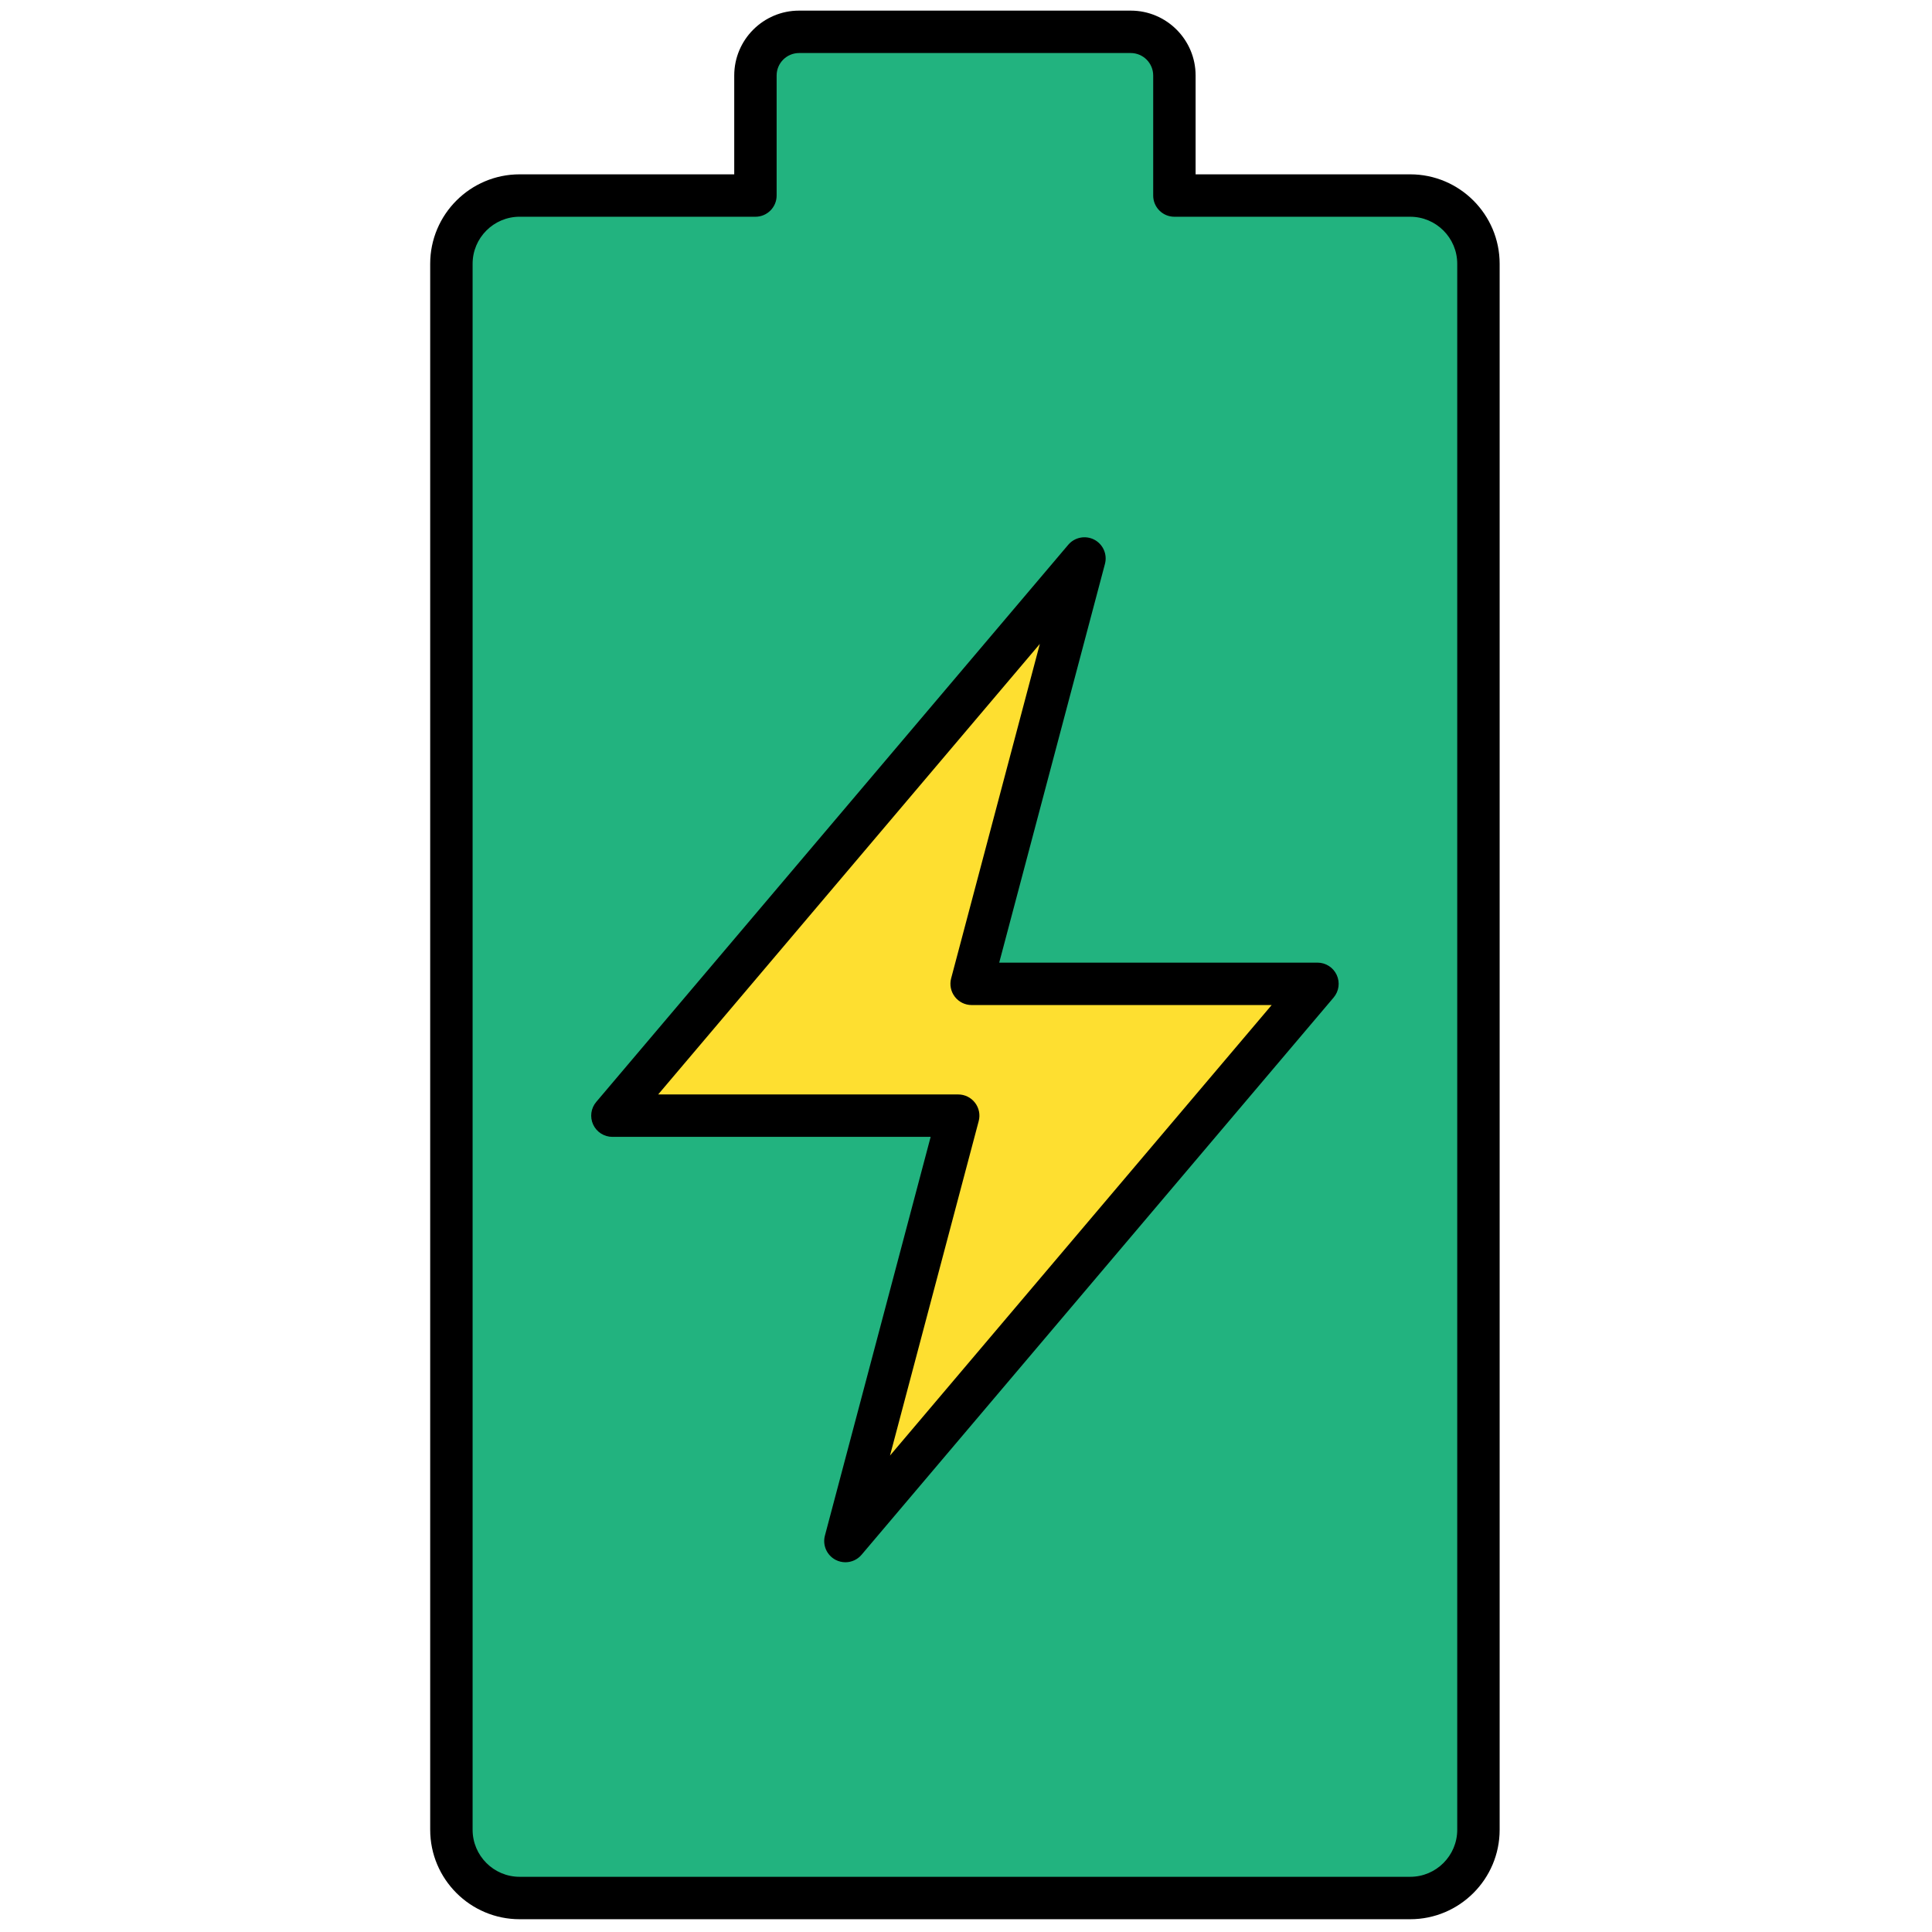 <svg xmlns="http://www.w3.org/2000/svg" xmlns:xlink="http://www.w3.org/1999/xlink" version="1.1" width="55" height="55" viewBox="0 0 256 256" xml:space="preserve">

<defs>
</defs>
<g style="stroke: none; stroke-width: 0; stroke-dasharray: none; stroke-linecap: butt; stroke-linejoin: miter; stroke-miterlimit: 10; fill: none; fill-rule: nonzero; opacity: 1;" transform="translate(1.407 1.407) scale(2.81 2.81)" >
	<path d="M 35.122 3.059 v 5.661 H 24.003 c -1.777 0 -3.218 1.441 -3.218 3.218 v 73.844 c 0 1.777 1.441 3.218 3.218 3.218 h 41.994 c 1.777 0 3.218 -1.441 3.218 -3.218 V 11.937 c 0 -1.777 -1.441 -3.218 -3.218 -3.218 H 54.878 V 3.059 C 54.878 1.922 53.957 1 52.82 1 H 37.18 C 36.043 1 35.122 1.922 35.122 3.059 z" style="stroke: none; stroke-width: 1; stroke-dasharray: none; stroke-linecap: butt; stroke-linejoin: miter; stroke-miterlimit: 10; fill: rgb(34,179,127); fill-rule: nonzero; opacity: 1;" transform=" matrix(1 0 0 1 0 0) " stroke-linecap="round" />
	<path d="M 65.997 90 H 24.003 c -2.326 0 -4.218 -1.892 -4.218 -4.218 V 11.938 c 0 -2.326 1.892 -4.218 4.218 -4.218 h 10.119 V 3.059 C 34.122 1.372 35.494 0 37.18 0 h 15.639 c 1.687 0 3.059 1.372 3.059 3.059 v 4.661 h 10.119 c 2.326 0 4.218 1.892 4.218 4.218 v 73.845 C 70.215 88.108 68.323 90 65.997 90 z M 24.003 9.719 c -1.223 0 -2.218 0.995 -2.218 2.218 v 73.845 c 0 1.223 0.995 2.218 2.218 2.218 h 41.994 c 1.223 0 2.218 -0.995 2.218 -2.218 V 11.938 c 0 -1.223 -0.995 -2.218 -2.218 -2.218 H 54.878 c -0.553 0 -1 -0.448 -1 -1 V 3.059 C 53.878 2.475 53.403 2 52.819 2 H 37.18 c -0.583 0 -1.059 0.475 -1.059 1.059 v 5.661 c 0 0.552 -0.448 1 -1 1 H 24.003 z" style="stroke: none; stroke-width: 1; stroke-dasharray: none; stroke-linecap: butt; stroke-linejoin: miter; stroke-miterlimit: 10; fill: rgb(0,0,0); fill-rule: nonzero; opacity: 1;" transform=" matrix(1 0 0 1 0 0) " stroke-linecap="round" />
	<polygon points="61.62,45.89 45.32,45.89 50.64,25.83 28.38,52.11 44.68,52.11 39.36,72.17 " style="stroke: none; stroke-width: 1; stroke-dasharray: none; stroke-linecap: butt; stroke-linejoin: miter; stroke-miterlimit: 10; fill: rgb(254,223,48); fill-rule: nonzero; opacity: 1;" transform="  matrix(1 0 0 1 0 0) "/>
	<path d="M 39.364 73.167 c -0.157 0 -0.315 -0.037 -0.462 -0.113 c -0.414 -0.217 -0.624 -0.691 -0.504 -1.143 l 4.986 -18.803 H 28.377 c -0.39 0 -0.744 -0.227 -0.907 -0.579 c -0.164 -0.354 -0.107 -0.771 0.144 -1.067 l 22.259 -26.275 c 0.304 -0.356 0.813 -0.454 1.226 -0.24 c 0.414 0.216 0.624 0.691 0.504 1.143 l -4.986 18.802 h 15.007 c 0.39 0 0.743 0.226 0.907 0.58 s 0.107 0.77 -0.145 1.066 L 40.127 72.813 C 39.932 73.044 39.65 73.167 39.364 73.167 z M 30.535 51.108 h 14.149 c 0.311 0 0.603 0.145 0.792 0.391 s 0.254 0.565 0.174 0.865 l -4.183 15.773 l 17.998 -21.245 H 45.316 c -0.311 0 -0.603 -0.145 -0.792 -0.391 s -0.254 -0.566 -0.174 -0.866 l 4.183 -15.772 L 30.535 51.108 z" style="stroke: none; stroke-width: 1; stroke-dasharray: none; stroke-linecap: butt; stroke-linejoin: miter; stroke-miterlimit: 10; fill: rgb(0,0,0); fill-rule: nonzero; opacity: 1;" transform=" matrix(1 0 0 1 0 0) " stroke-linecap="round" />
</g>
</svg>
